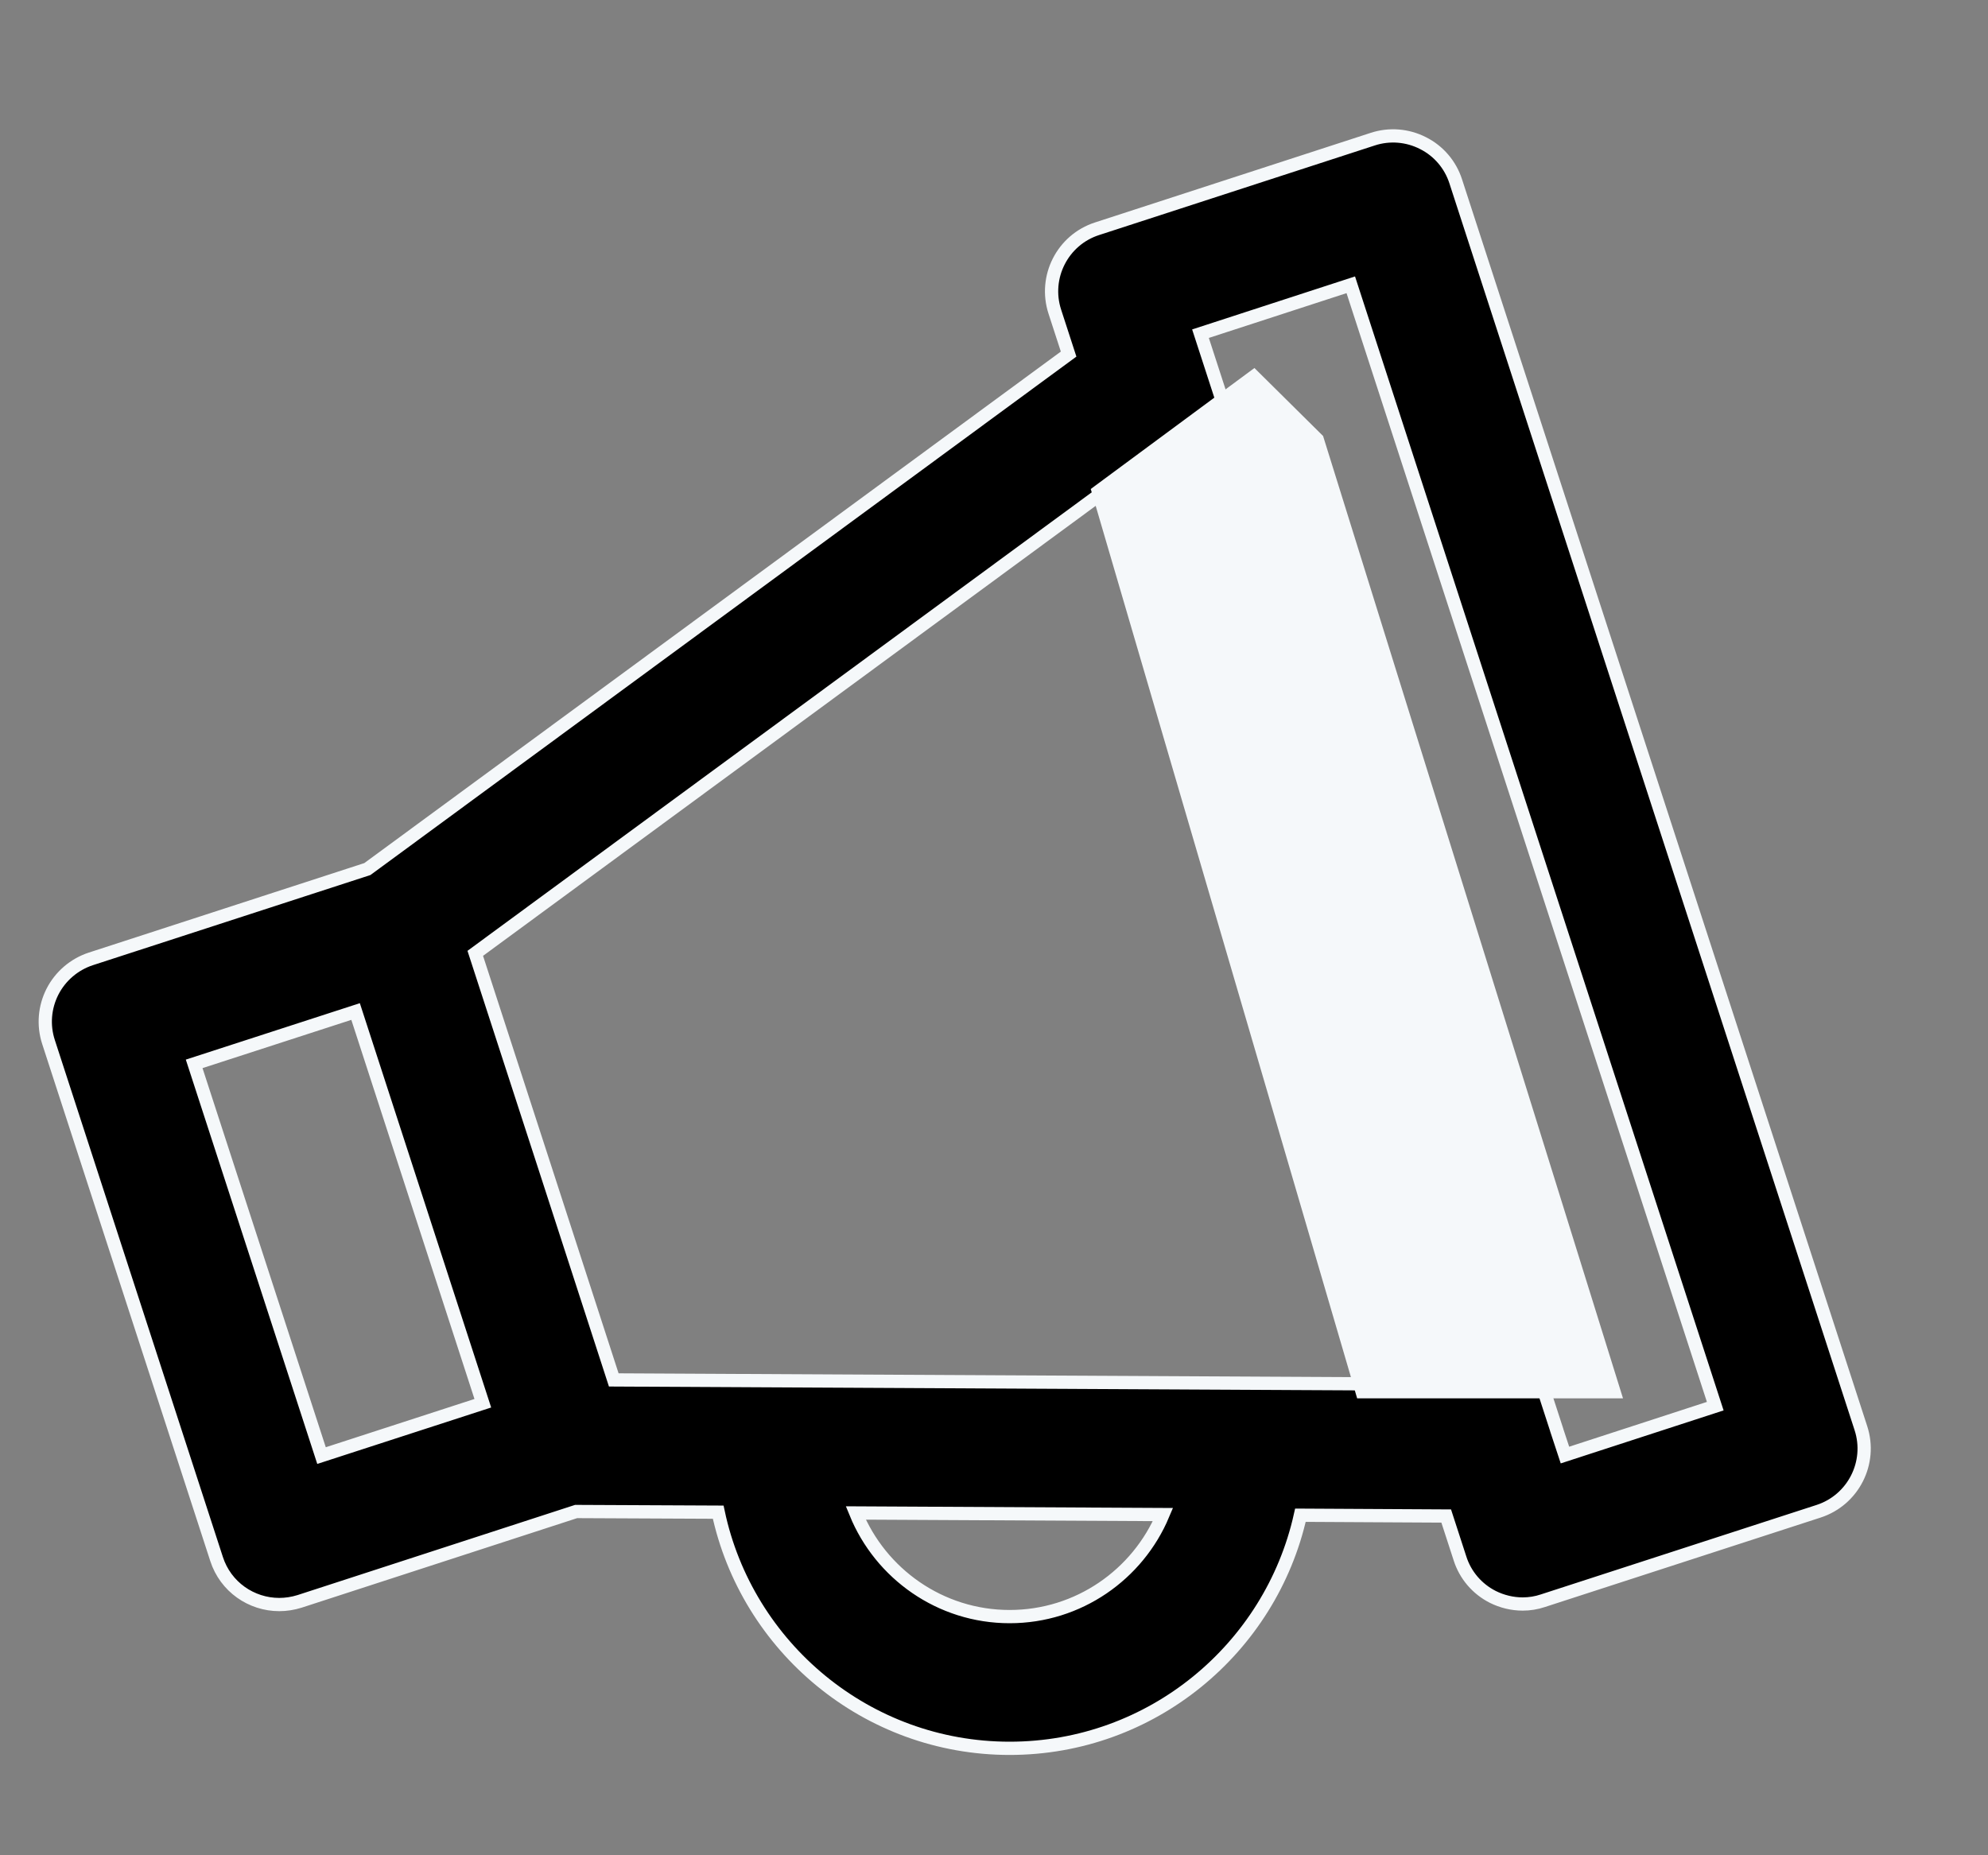 <svg xmlns="http://www.w3.org/2000/svg" width="15" height="14" viewBox="0 0 15 14" fill="none">
  <rect x="0" y="0" width="15" height="14" fill="#808080" stroke="none"/>
  <path d="M10.984 1.369C10.944 1.244 10.855 1.139 10.737 1.08C10.62 1.02 10.483 1.009 10.358 1.05L8.278 1.726C8.017 1.81 7.874 2.091 7.959 2.352L8.063 2.672L2.772 6.558L0.685 7.236C0.56 7.277 0.456 7.366 0.396 7.483C0.336 7.601 0.325 7.737 0.366 7.863L1.634 11.764C1.702 11.975 1.897 12.108 2.107 12.108C2.158 12.108 2.21 12.1 2.261 12.084L4.347 11.406L5.419 11.411C5.635 12.428 6.539 13.193 7.618 13.193C8.69 13.193 9.588 12.439 9.812 11.434L10.912 11.44L11.016 11.76C11.056 11.886 11.145 11.99 11.263 12.05C11.333 12.085 11.411 12.104 11.489 12.104C11.54 12.104 11.592 12.096 11.642 12.079L13.722 11.404C13.983 11.319 14.126 11.038 14.041 10.777L10.984 1.369ZM2.426 10.984L1.465 8.028L2.683 7.633L3.643 10.589L2.426 10.984ZM7.618 12.199C7.094 12.199 6.644 11.875 6.457 11.417L8.775 11.429C8.585 11.881 8.138 12.199 7.618 12.199ZM4.631 10.413L4.109 8.804L3.586 7.194L8.386 3.668L9.858 8.199L10.588 10.444L4.631 10.413ZM11.808 10.98L11.746 10.792L11.746 10.791L10.433 6.749L9.058 2.518L10.192 2.149L12.942 10.611L11.808 10.98Z" fill="black" stroke="#F5F8FA" stroke-width="0.1"/>
  <path d="M8.23 3.69L9.465 2.777L9.983 3.29L12.246 10.552H10.24L8.23 3.69Z" fill="#F5F8FA"/>
</svg>